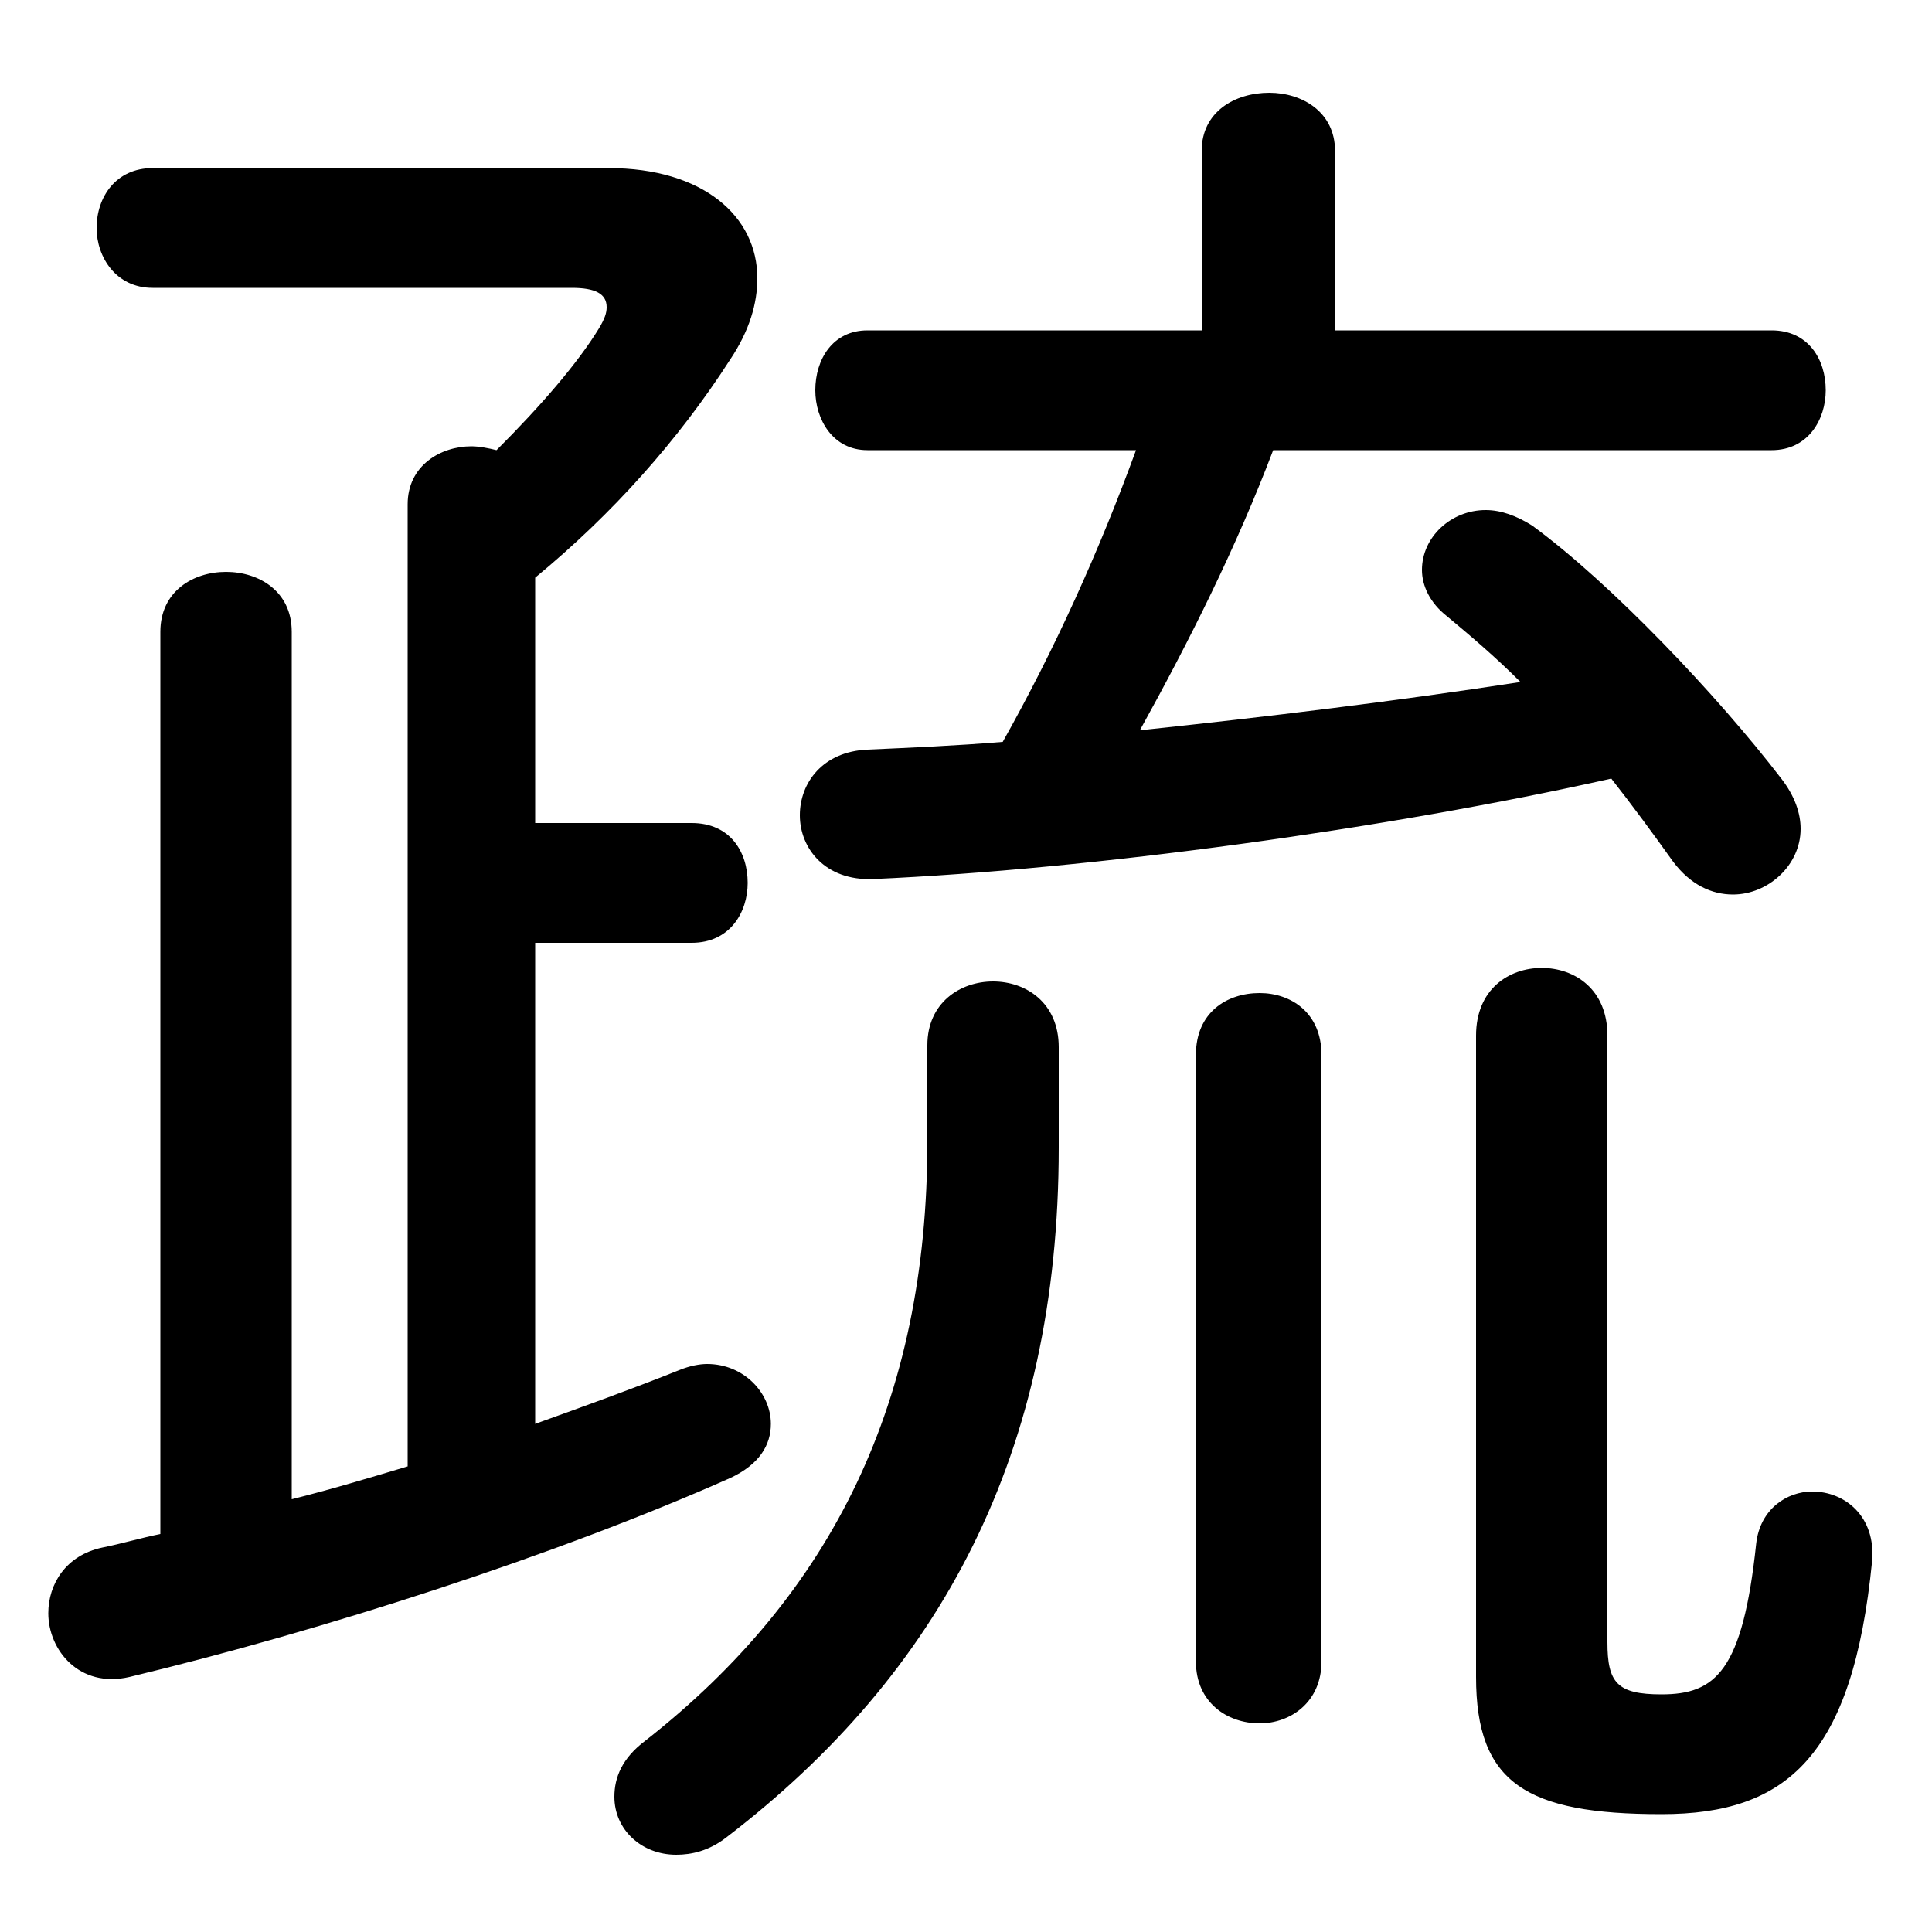 <svg xmlns="http://www.w3.org/2000/svg" viewBox="0 -44.0 50.0 50.0">
    <rect x="0" y="-44.0" width="50.0" height="50.0" fill="#808080" stroke="none"/>
    <g transform="scale(1, -1)">
        <!-- ボディの枠 -->
        <rect x="0" y="-6.0" width="50.0" height="50.0"
            stroke="white" fill="white"/>
        <!-- グリフ座標系の原点 -->
        <circle cx="0" cy="0" r="5" fill="white"/>
        <!-- グリフのアウトライン -->
        <g style="fill:black;stroke:#000000;stroke-width:0;stroke-linecap:round;stroke-linejoin:round;">
        <path d="M 13.85 29.05 C 15.85 30.7 17.55 32.6 18.9 34.7 C 19.4 35.45 19.6 36.15 19.6 36.8 C 19.6 38.4 18.2 39.65 15.75 39.65 L 3.95 39.65 C 3.0 39.65 2.5 38.9 2.5 38.1 C 2.5 37.35 3.0 36.55 3.95 36.55 L 14.8 36.55 C 15.4 36.55 15.7 36.4 15.7 36.05 C 15.7 35.9 15.65 35.75 15.5 35.5 C 14.95 34.6 14.0 33.5 12.85 32.35 C 12.65 32.4 12.4 32.45 12.2 32.45 C 11.4 32.45 10.55 31.95 10.55 30.95 L 10.55 6.05 C 9.55 5.75 8.55 5.45 7.55 5.2 L 7.55 27.65 C 7.55 28.7 6.7 29.2 5.85 29.2 C 5.0 29.2 4.15 28.7 4.15 27.65 L 4.15 4.3 C 3.65 4.2 3.15 4.05 2.65 3.95 C 1.7 3.75 1.25 3.0 1.25 2.25 C 1.25 1.3 2.05 0.3 3.35 0.6 C 8.35 1.8 14.4 3.75 18.9 5.75 C 19.65 6.1 19.95 6.6 19.95 7.15 C 19.95 7.95 19.25 8.7 18.3 8.7 C 18.1 8.7 17.85 8.65 17.6 8.55 C 16.35 8.05 15.1 7.6 13.85 7.15 L 13.85 19.6 L 17.9 19.6 C 18.9 19.6 19.35 20.4 19.35 21.15 C 19.35 21.95 18.9 22.7 17.9 22.7 L 13.85 22.7 Z M 45.85 32.35 C 46.8 32.35 47.25 33.15 47.25 33.9 C 47.25 34.7 46.8 35.45 45.85 35.45 L 34.55 35.45 L 34.55 40.1 C 34.55 41.1 33.7 41.6 32.85 41.6 C 31.95 41.6 31.1 41.1 31.1 40.1 L 31.1 35.45 L 22.45 35.45 C 21.55 35.45 21.1 34.7 21.1 33.9 C 21.1 33.15 21.55 32.35 22.45 32.35 L 29.4 32.35 C 28.45 29.75 27.3 27.2 25.95 24.8 C 24.75 24.7 23.55 24.65 22.45 24.6 C 21.3 24.55 20.7 23.75 20.7 22.9 C 20.7 22.05 21.35 21.2 22.6 21.25 C 28.25 21.5 35.9 22.55 41.7 23.85 C 42.25 23.15 42.8 22.4 43.3 21.7 C 43.75 21.1 44.3 20.85 44.85 20.85 C 45.75 20.85 46.6 21.6 46.6 22.55 C 46.6 22.95 46.45 23.4 46.1 23.85 C 44.45 26.0 41.7 28.9 39.65 30.4 C 39.25 30.65 38.85 30.8 38.45 30.8 C 37.55 30.8 36.8 30.1 36.8 29.25 C 36.8 28.85 37.0 28.4 37.45 28.05 C 38.05 27.55 38.7 27.0 39.35 26.35 C 36.1 25.85 32.8 25.45 29.5 25.1 C 30.8 27.45 32.0 29.85 32.95 32.35 Z M 41.6 17.2 C 41.6 18.4 40.75 18.95 39.9 18.95 C 39.05 18.95 38.2 18.4 38.2 17.2 L 38.2 0.6 C 38.2 -2.15 39.5 -2.95 43.0 -2.95 C 46.25 -2.95 47.95 -1.45 48.45 3.6 C 48.55 4.75 47.75 5.4 46.9 5.4 C 46.25 5.4 45.55 4.95 45.45 4.05 C 45.1 0.75 44.4 0.15 43.0 0.15 C 41.85 0.15 41.6 0.45 41.6 1.5 Z M 24.0 14.45 C 24.0 7.75 21.55 2.75 16.7 -1.05 C 16.1 -1.5 15.9 -2.0 15.9 -2.5 C 15.9 -3.35 16.6 -4.0 17.5 -4.0 C 17.9 -4.0 18.35 -3.9 18.8 -3.55 C 24.35 0.7 27.4 6.4 27.4 14.3 L 27.4 16.9 C 27.4 18.05 26.55 18.6 25.7 18.6 C 24.85 18.6 24.0 18.05 24.0 16.95 Z M 30.95 1.0 C 30.95 -0.05 31.75 -0.6 32.6 -0.6 C 33.4 -0.6 34.2 -0.05 34.2 1.0 L 34.2 16.7 C 34.2 17.8 33.4 18.3 32.6 18.3 C 31.75 18.3 30.95 17.8 30.95 16.7 Z"/>
    </g>
    </g>
</svg>
